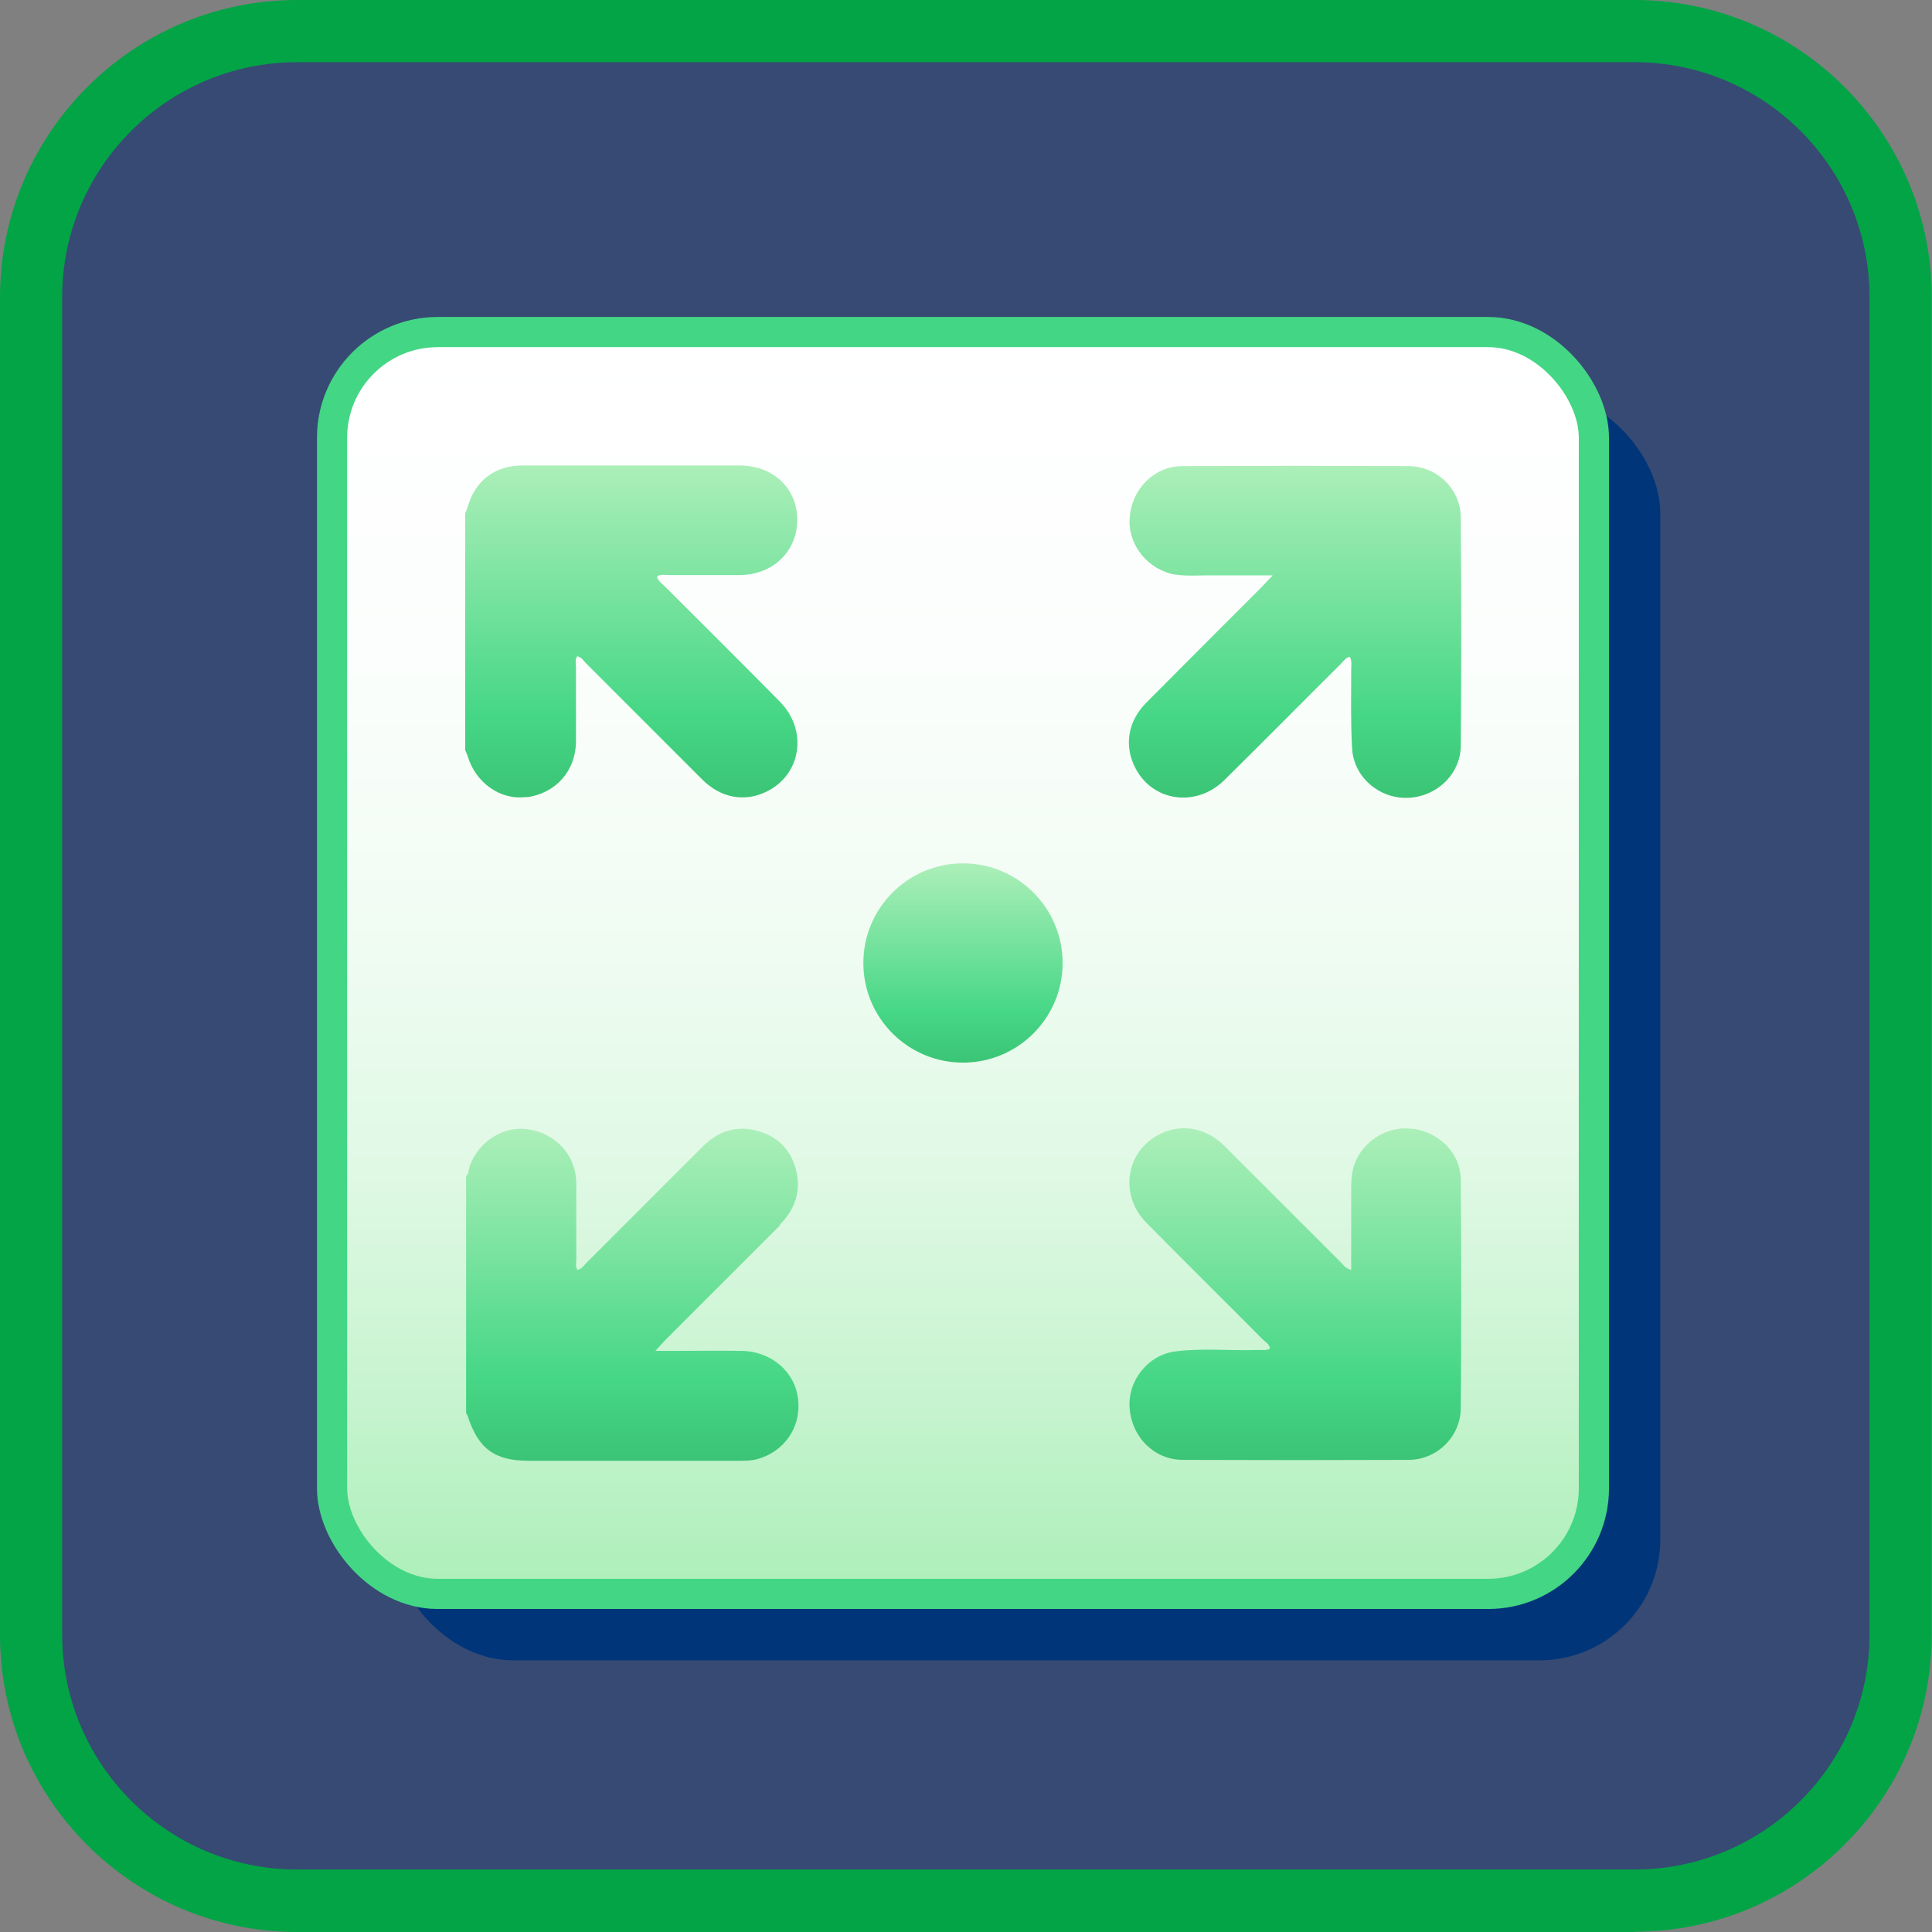 <?xml version="1.0" encoding="UTF-8"?><svg xmlns="http://www.w3.org/2000/svg" xmlns:xlink="http://www.w3.org/1999/xlink" viewBox="0 0 64 64"><rect x="0" y="0" width="64" height="64" fill="#808080" stroke="none"/><defs><style>.cls-1{fill:#364a73;}.cls-1,.cls-2,.cls-3,.cls-4,.cls-5,.cls-6,.cls-7,.cls-8{stroke-width:0px;}.cls-2{fill:url(#_Безымянный_градиент_4);}.cls-3{fill:#02a446;}.cls-4{fill:url(#_Безымянный_градиент_4-5);}.cls-5{fill:url(#_Безымянный_градиент_4-2);}.cls-6{fill:url(#_Безымянный_градиент_4-4);}.cls-7{fill:url(#_Безымянный_градиент_4-3);}.cls-8{fill:#01357a;}.cls-9{fill:url(#_Безымянный_градиент_36);stroke:#43d685;stroke-miterlimit:10;}</style><linearGradient id="_Безымянный_градиент_36" x1="31.9" y1="52.8" x2="31.9" y2="11" gradientUnits="userSpaceOnUse"><stop offset="0" stop-color="#acefb9"/><stop offset=".17" stop-color="#c9f4d1"/><stop offset=".34" stop-color="#e0f9e5"/><stop offset=".53" stop-color="#f1fcf3"/><stop offset=".74" stop-color="#fbfefc"/><stop offset="1" stop-color="#fff"/></linearGradient><linearGradient id="_Безымянный_градиент_4" x1="20.92" y1="15.42" x2="20.92" y2="26.42" gradientUnits="userSpaceOnUse"><stop offset="0" stop-color="#acefb9"/><stop offset=".75" stop-color="#46d786"/><stop offset="1" stop-color="#3bc476"/></linearGradient><linearGradient id="_Безымянный_градиент_4-2" x1="20.92" y1="37.38" x2="20.92" y2="48.38" xlink:href="#_Безымянный_градиент_4"/><linearGradient id="_Безымянный_градиент_4-3" x1="42.89" y1="15.42" x2="42.89" y2="26.42" xlink:href="#_Безымянный_градиент_4"/><linearGradient id="_Безымянный_градиент_4-4" x1="42.89" y1="37.38" x2="42.89" y2="48.38" xlink:href="#_Безымянный_градиент_4"/><linearGradient id="_Безымянный_градиент_4-5" x1="31.9" y1="28.6" x2="31.9" y2="35.2" xlink:href="#_Безымянный_градиент_4"/></defs><g id="background"><rect class="cls-1" x="1.03" y="1.03" width="61.94" height="61.94" rx="8.81" ry="8.81"/><path class="cls-3" d="M54.16,64H9.84c-5.43,0-9.84-4.42-9.84-9.84V9.84C0,4.42,4.42,0,9.84,0h44.31c5.43,0,9.84,4.42,9.84,9.84v44.31c0,5.43-4.42,9.84-9.84,9.84ZM9.84,2.06c-4.29,0-7.78,3.49-7.78,7.78v44.31c0,4.29,3.49,7.78,7.78,7.78h44.31c4.29,0,7.78-3.49,7.78-7.78V9.84c0-4.29-3.49-7.78-7.78-7.78H9.84Z"/></g><g id="icons"><rect class="cls-8" x="13" y="13" width="42" height="42" rx="4" ry="4"/><rect class="cls-9" x="11" y="11" width="41.8" height="41.8" rx="3.5" ry="3.5"/><path class="cls-2" d="M17.45,26.41c.96-.13,1.62-.87,1.63-1.84,0-.82,0-1.63,0-2.45,0-.12-.04-.26.04-.38.15.03.21.15.3.24,1.28,1.28,2.56,2.56,3.84,3.84.62.62,1.41.76,2.14.4,1.14-.56,1.37-2.02.44-2.97-1.26-1.28-2.54-2.55-3.81-3.82-.1-.1-.22-.17-.27-.33.12-.09.26-.05.38-.05.79,0,1.58,0,2.37,0,1.1-.01,1.9-.79,1.9-1.83,0-1.05-.8-1.8-1.91-1.8-2.4,0-4.8,0-7.19,0-.92,0-1.57.5-1.82,1.38-.02.07-.05.13-.08.2v7.85c.03.06.06.13.08.19.26.89,1.09,1.48,1.95,1.36Z"/><path class="cls-5" d="M25.83,40.57c.48-.48.7-1.06.56-1.73-.15-.69-.57-1.16-1.24-1.36-.7-.22-1.33-.03-1.85.48-1.29,1.29-2.58,2.58-3.87,3.87-.09.09-.16.21-.3.24-.08-.11-.04-.23-.04-.35,0-.85,0-1.7,0-2.55-.02-.9-.67-1.62-1.59-1.76-.81-.13-1.65.4-1.94,1.22-.04.11-.02.24-.12.33v7.85s.04.06.05.09c.35,1.09.89,1.49,2.03,1.49,2.31,0,4.63,0,6.94,0,.2,0,.41,0,.61-.05.9-.24,1.47-1.05,1.37-1.97-.09-.91-.87-1.6-1.86-1.62-.73-.01-1.46,0-2.19,0-.2,0-.39,0-.68,0,.16-.18.26-.28.35-.38,1.26-1.26,2.53-2.53,3.79-3.79Z"/><path class="cls-7" d="M38.93,19.03c.36.06.72.03,1.08.03.68,0,1.36,0,2.15,0-.17.18-.26.27-.35.37-1.28,1.28-2.56,2.56-3.84,3.85-.62.62-.74,1.45-.35,2.18.58,1.1,2.01,1.29,2.93.39,1.3-1.28,2.58-2.58,3.87-3.86.09-.09.15-.21.3-.23.07.16.04.3.04.44,0,.86-.02,1.73.03,2.59.05.94.88,1.66,1.82,1.64.96-.02,1.77-.77,1.78-1.72.02-2.52.02-5.04,0-7.56,0-.95-.79-1.71-1.74-1.71-2.49-.01-4.99-.01-7.48,0-.95,0-1.7.78-1.75,1.75-.05.89.63,1.7,1.53,1.85Z"/><path class="cls-6" d="M46.81,37.4c-.8-.13-1.65.37-1.94,1.16-.1.28-.11.56-.11.85,0,.87,0,1.75,0,2.66-.2-.06-.27-.18-.36-.27-1.28-1.28-2.56-2.56-3.84-3.84-.65-.65-1.53-.76-2.27-.32-1.03.62-1.18,1.99-.31,2.87,1.28,1.3,2.58,2.58,3.86,3.87.09.09.22.15.23.3-.15.07-.31.03-.46.04-.9.03-1.8-.07-2.69.05-.9.12-1.57.98-1.5,1.87.07.97.81,1.71,1.75,1.72,2.49.01,4.99.01,7.48,0,.95,0,1.73-.76,1.74-1.71.02-2.52.02-5.04,0-7.55,0-.88-.66-1.55-1.56-1.71Z"/><circle class="cls-4" cx="31.9" cy="31.9" r="3.3"/></g></svg>